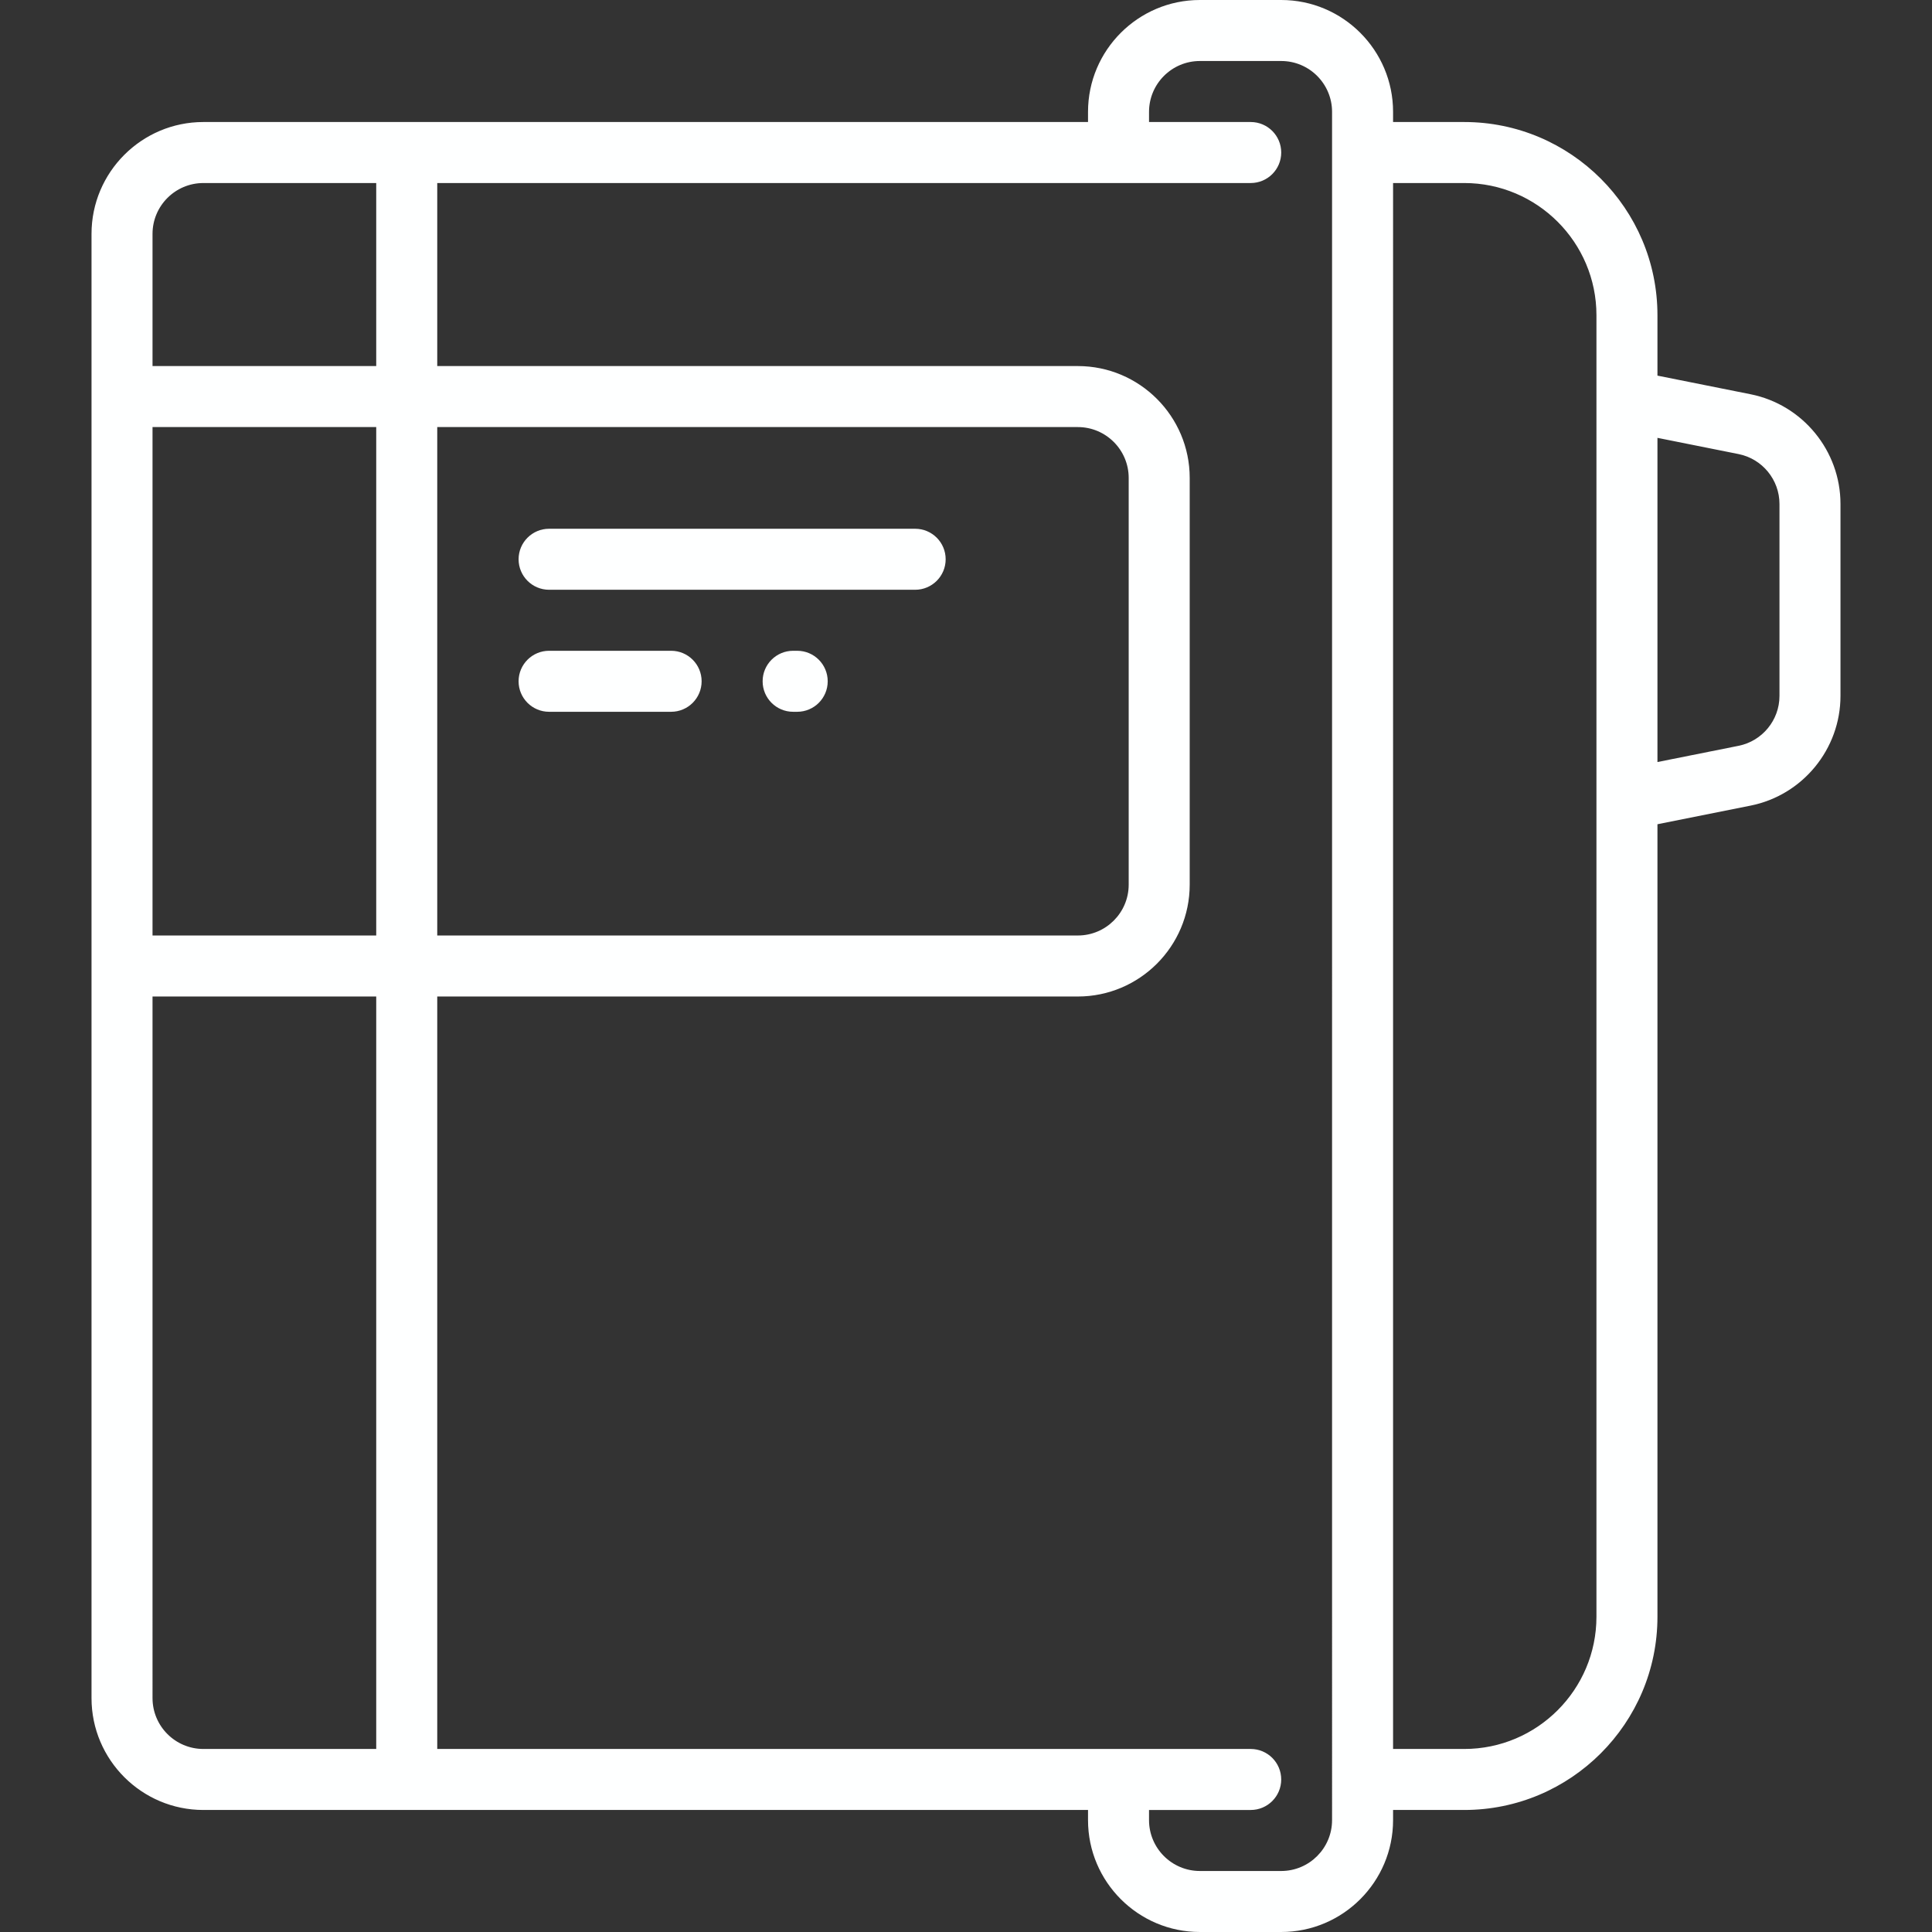<svg version="1.1" id="Layer_1" xmlns="http://www.w3.org/2000/svg" xmlns:xlink="http://www.w3.org/1999/xlink" x="0px" y="0px" viewBox="0 0 512 512" style="enable-background:new 0 0 512 512;" xml:space="preserve">
  <rect x="0" y="0" width="512" height="512" fill="#333333" stroke="none"/>
  <g>
    <g>
      <g>
        <path fill="#FEFFFF" d="M177.853,172.463h-32.337c-4.465,0-8.084,3.619-8.084,8.084c0,4.466,3.62,8.084,8.084,8.084h32.337 c4.465,0,8.084-3.618,8.084-8.084C185.937,176.082,182.317,172.463,177.853,172.463z"></path>
        <path fill="#FEFFFF" d="M211.267,172.463h-1.078c-4.465,0-8.084,3.619-8.084,8.084c0,4.466,3.62,8.084,8.084,8.084h1.078 c4.465,0,8.084-3.618,8.084-8.084C219.352,176.082,215.732,172.463,211.267,172.463z"></path>
        <path fill="#FEFFFF" d="M463.918,104.48l-24.676-4.936V83.537c0-28.231-22.969-51.2-51.2-51.2h-18.863v-2.695 C369.179,13.298,355.881,0,339.537,0h-21.558c-16.344,0-29.642,13.298-29.642,29.642v2.695H53.895 c-16.345,0-29.642,13.298-29.642,29.642v388.042c0,16.344,13.297,29.642,29.642,29.642h234.442v2.695 c0,16.344,13.298,29.642,29.642,29.642h21.558c16.344,0,29.642-13.298,29.642-29.642v-2.695h18.863 c28.231,0,51.2-22.969,51.2-51.2V218.434l24.676-4.936c13.809-2.763,23.829-14.986,23.829-29.068v-50.884 C487.747,119.466,477.726,107.242,463.918,104.48z M115.874,113.179h169.768c7.43,0,13.474,6.044,13.474,13.474v107.789 c0,7.43-6.044,13.474-13.474,13.474H115.874V113.179z M99.705,463.495h-45.81c-7.43,0-13.474-6.044-13.474-13.474V264.084h59.284 V463.495z M99.705,247.916H40.421V113.179h59.284V247.916z M99.705,97.011H40.421V61.979c0-7.43,6.044-13.474,13.474-13.474 h45.81V97.011z M353.01,482.358c0,7.43-6.044,13.474-13.474,13.474h-21.558c-7.43,0-13.474-6.044-13.474-13.474v-2.695h26.947 c4.466,0,8.084-3.618,8.084-8.084c0-4.466-3.619-8.084-8.084-8.084H115.874V264.084h169.768 c16.344,0,29.642-13.298,29.642-29.642V126.653c0-16.344-13.298-29.642-29.642-29.642H115.874V48.505h215.579 c4.466,0,8.084-3.618,8.084-8.084c0-4.466-3.619-8.084-8.084-8.084h-26.947v-2.695c0-7.43,6.044-13.474,13.474-13.474h21.558 c7.43,0,13.474,6.044,13.474,13.474V482.358z M423.074,428.463c0,19.317-15.715,35.032-35.032,35.032h-18.863V48.505h18.863 c19.317,0,35.032,15.715,35.032,35.032V428.463z M471.579,184.432c0,6.401-4.556,11.957-10.832,13.213l-21.505,4.301v-85.911 l21.505,4.301c6.275,1.256,10.832,6.812,10.832,13.213V184.432z"></path>
        <path fill="#FEFFFF" d="M242.526,140.126h-97.01c-4.465,0-8.084,3.618-8.084,8.084c0,4.466,3.62,8.084,8.084,8.084h97.01 c4.465,0,8.084-3.618,8.084-8.084C250.611,143.745,246.991,140.126,242.526,140.126z"></path>
      </g>
    </g>
  </g>
</svg>